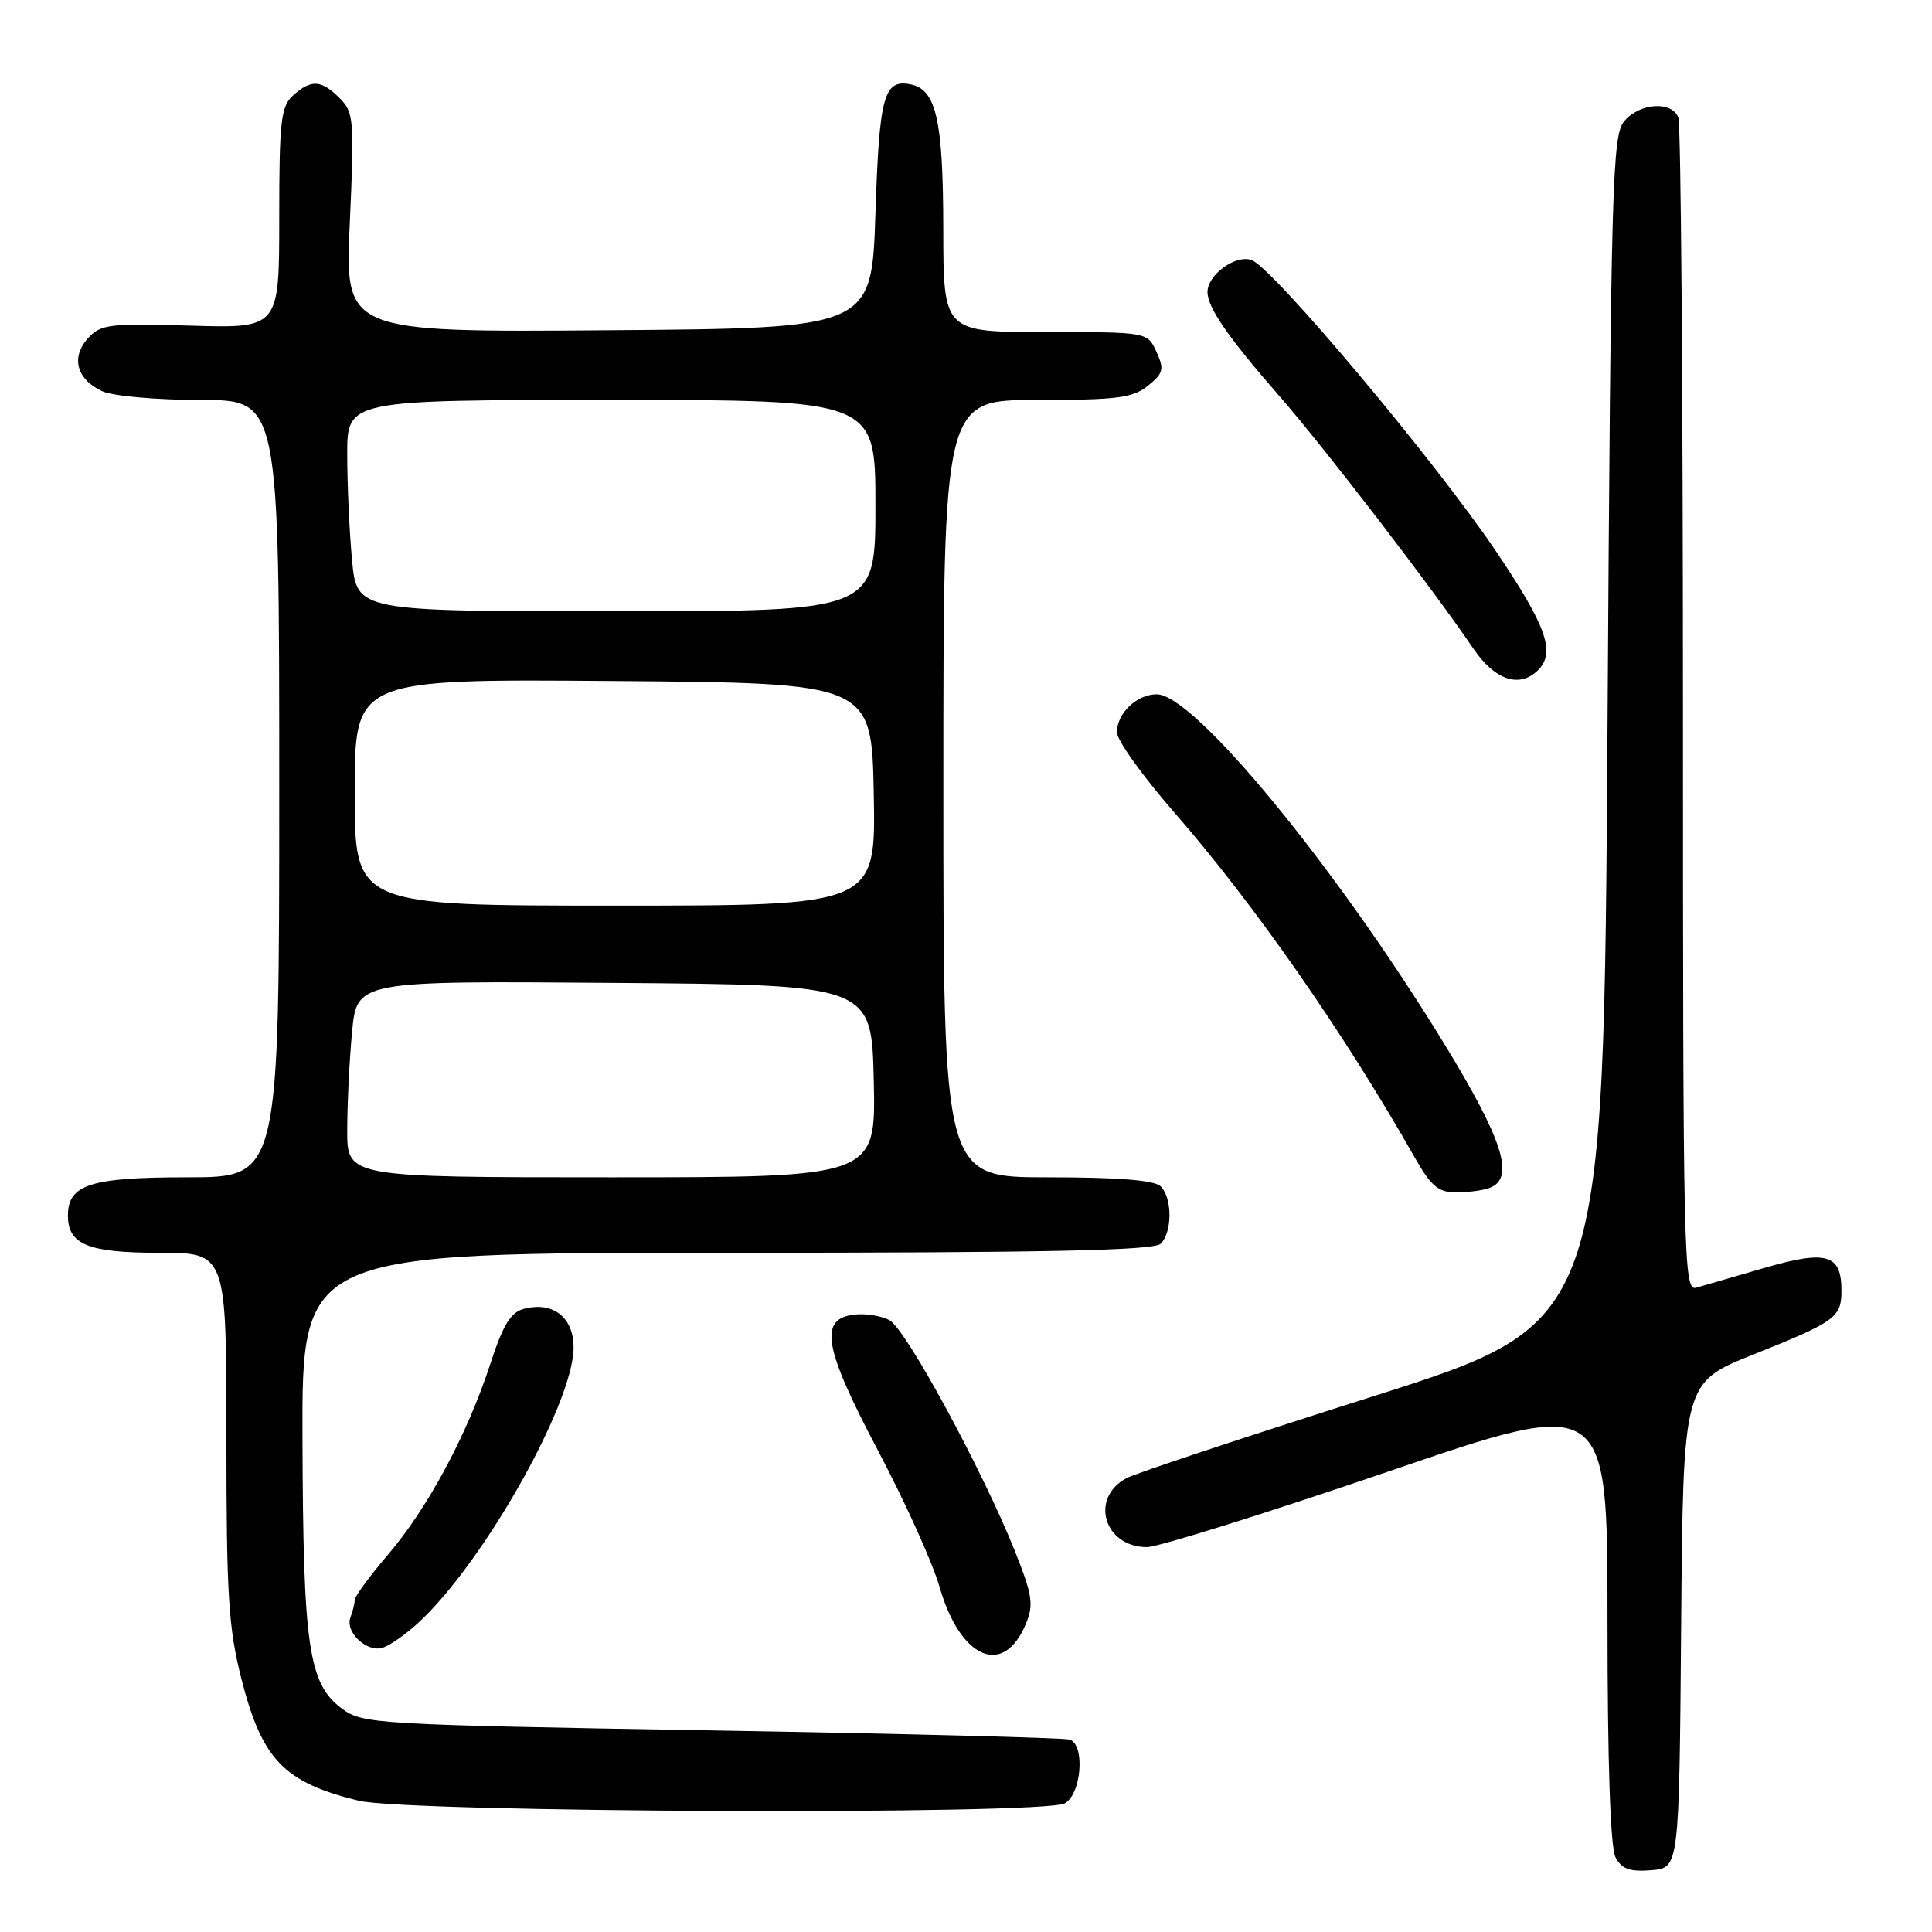 <?xml version="1.0" encoding="UTF-8" standalone="no"?>
<!DOCTYPE svg PUBLIC "-//W3C//DTD SVG 1.1//EN" "http://www.w3.org/Graphics/SVG/1.1/DTD/svg11.dtd" >
<svg xmlns="http://www.w3.org/2000/svg" xmlns:xlink="http://www.w3.org/1999/xlink" version="1.1" viewBox="0 0 256 256">
 <g >
 <path fill="currentColor"
d=" M 222.76 215.35 C 223.03 183.20 223.03 183.20 232.26 179.51 C 243.25 175.12 244.00 174.57 244.00 171.00 C 244.00 166.19 242.05 165.61 233.82 168.00 C 229.79 169.17 225.71 170.36 224.75 170.63 C 223.09 171.11 223.00 166.99 223.00 94.15 C 223.00 51.81 222.73 16.45 222.39 15.58 C 221.54 13.35 217.31 13.62 215.24 16.03 C 213.63 17.91 213.46 23.85 213.00 96.69 C 212.50 175.32 212.50 175.32 181.95 185.02 C 165.15 190.35 150.44 195.23 149.27 195.86 C 144.35 198.49 146.29 205.00 151.98 205.00 C 153.45 205.00 167.78 200.51 183.83 195.03 C 213.00 185.05 213.00 185.05 213.00 214.59 C 213.00 233.58 213.38 244.84 214.07 246.12 C 214.89 247.66 215.97 248.04 218.82 247.81 C 222.50 247.50 222.50 247.50 222.76 215.35 Z  M 141.07 238.96 C 143.29 237.77 143.82 231.22 141.75 230.51 C 141.06 230.27 119.72 229.72 94.32 229.29 C 49.66 228.53 48.05 228.43 45.32 226.41 C 40.88 223.11 40.17 218.28 40.08 190.75 C 40.00 166.00 40.00 166.00 96.30 166.00 C 138.76 166.00 152.90 165.70 153.80 164.80 C 155.35 163.25 155.35 158.75 153.80 157.20 C 152.98 156.38 148.20 156.00 138.80 156.00 C 125.00 156.00 125.00 156.00 125.00 104.50 C 125.00 53.00 125.00 53.00 137.39 53.00 C 148.03 53.00 150.11 52.73 152.10 51.12 C 154.16 49.46 154.29 48.93 153.24 46.62 C 152.04 44.00 152.04 44.00 138.52 44.00 C 125.00 44.00 125.00 44.00 124.99 30.25 C 124.97 15.83 124.05 11.83 120.62 11.17 C 117.11 10.49 116.51 12.72 116.00 28.30 C 115.50 43.50 115.50 43.50 80.59 43.76 C 45.69 44.03 45.69 44.03 46.35 29.52 C 46.97 15.85 46.89 14.89 45.00 13.00 C 42.57 10.57 41.22 10.49 38.83 12.65 C 37.22 14.11 37.00 16.04 37.00 28.90 C 37.00 43.50 37.00 43.50 25.24 43.15 C 14.46 42.83 13.34 42.97 11.65 44.83 C 9.36 47.36 10.16 50.30 13.57 51.85 C 14.96 52.48 20.79 53.00 26.55 53.00 C 37.00 53.00 37.00 53.00 37.00 104.50 C 37.00 156.00 37.00 156.00 24.83 156.00 C 11.97 156.00 9.00 156.95 9.00 161.08 C 9.00 164.91 11.69 166.00 21.07 166.00 C 30.00 166.00 30.00 166.00 30.00 190.34 C 30.00 211.44 30.27 215.72 32.01 222.54 C 34.73 233.17 37.62 236.17 47.50 238.60 C 53.98 240.19 138.16 240.52 141.07 238.96 Z  M 135.94 215.15 C 137.00 212.60 136.80 211.34 134.43 205.41 C 130.15 194.72 120.02 176.08 117.86 174.93 C 116.78 174.35 114.69 174.02 113.20 174.19 C 108.46 174.74 109.13 178.56 116.35 192.23 C 119.92 198.98 123.58 207.08 124.48 210.23 C 127.24 219.84 132.98 222.30 135.94 215.15 Z  M 55.35 215.10 C 63.97 207.24 76.00 185.95 76.00 178.55 C 76.00 174.57 73.32 172.45 69.49 173.41 C 67.67 173.87 66.69 175.45 64.96 180.75 C 61.91 190.09 56.70 199.80 51.44 205.96 C 49.00 208.82 47.00 211.54 47.00 212.00 C 47.00 212.46 46.75 213.49 46.44 214.29 C 45.68 216.28 48.66 219.05 50.78 218.31 C 51.73 217.98 53.78 216.54 55.35 215.10 Z  M 197.42 157.39 C 200.78 156.10 199.15 151.01 191.26 138.13 C 176.87 114.66 158.21 92.00 153.28 92.00 C 150.63 92.00 148.00 94.51 148.00 97.04 C 148.00 98.08 151.38 102.81 155.51 107.55 C 166.15 119.74 178.03 136.78 187.39 153.25 C 189.62 157.19 190.57 158.00 192.96 158.00 C 194.54 158.00 196.55 157.73 197.42 157.39 Z  M 203.80 88.80 C 206.15 86.45 204.92 82.97 198.25 73.08 C 190.14 61.04 168.53 35.30 165.80 34.44 C 163.65 33.75 160.00 36.43 160.00 38.69 C 160.00 40.75 162.73 44.70 169.54 52.50 C 175.53 59.36 189.82 77.97 195.24 85.96 C 198.08 90.14 201.37 91.23 203.80 88.80 Z  M 46.01 149.75 C 46.01 146.31 46.30 140.46 46.65 136.74 C 47.29 129.97 47.29 129.97 81.40 130.24 C 115.50 130.50 115.50 130.50 115.78 143.25 C 116.06 156.00 116.06 156.00 81.03 156.00 C 46.00 156.00 46.00 156.00 46.01 149.75 Z  M 47.00 104.99 C 47.00 89.97 47.00 89.97 81.25 90.24 C 115.50 90.50 115.50 90.50 115.78 105.25 C 116.05 120.00 116.05 120.00 81.53 120.00 C 47.00 120.00 47.00 120.00 47.00 104.99 Z  M 46.65 74.25 C 46.30 70.54 46.01 64.24 46.01 60.25 C 46.00 53.00 46.00 53.00 81.00 53.00 C 116.00 53.00 116.00 53.00 116.00 67.00 C 116.00 81.00 116.00 81.00 81.64 81.00 C 47.29 81.00 47.29 81.00 46.65 74.25 Z "/>
</g>
</svg>